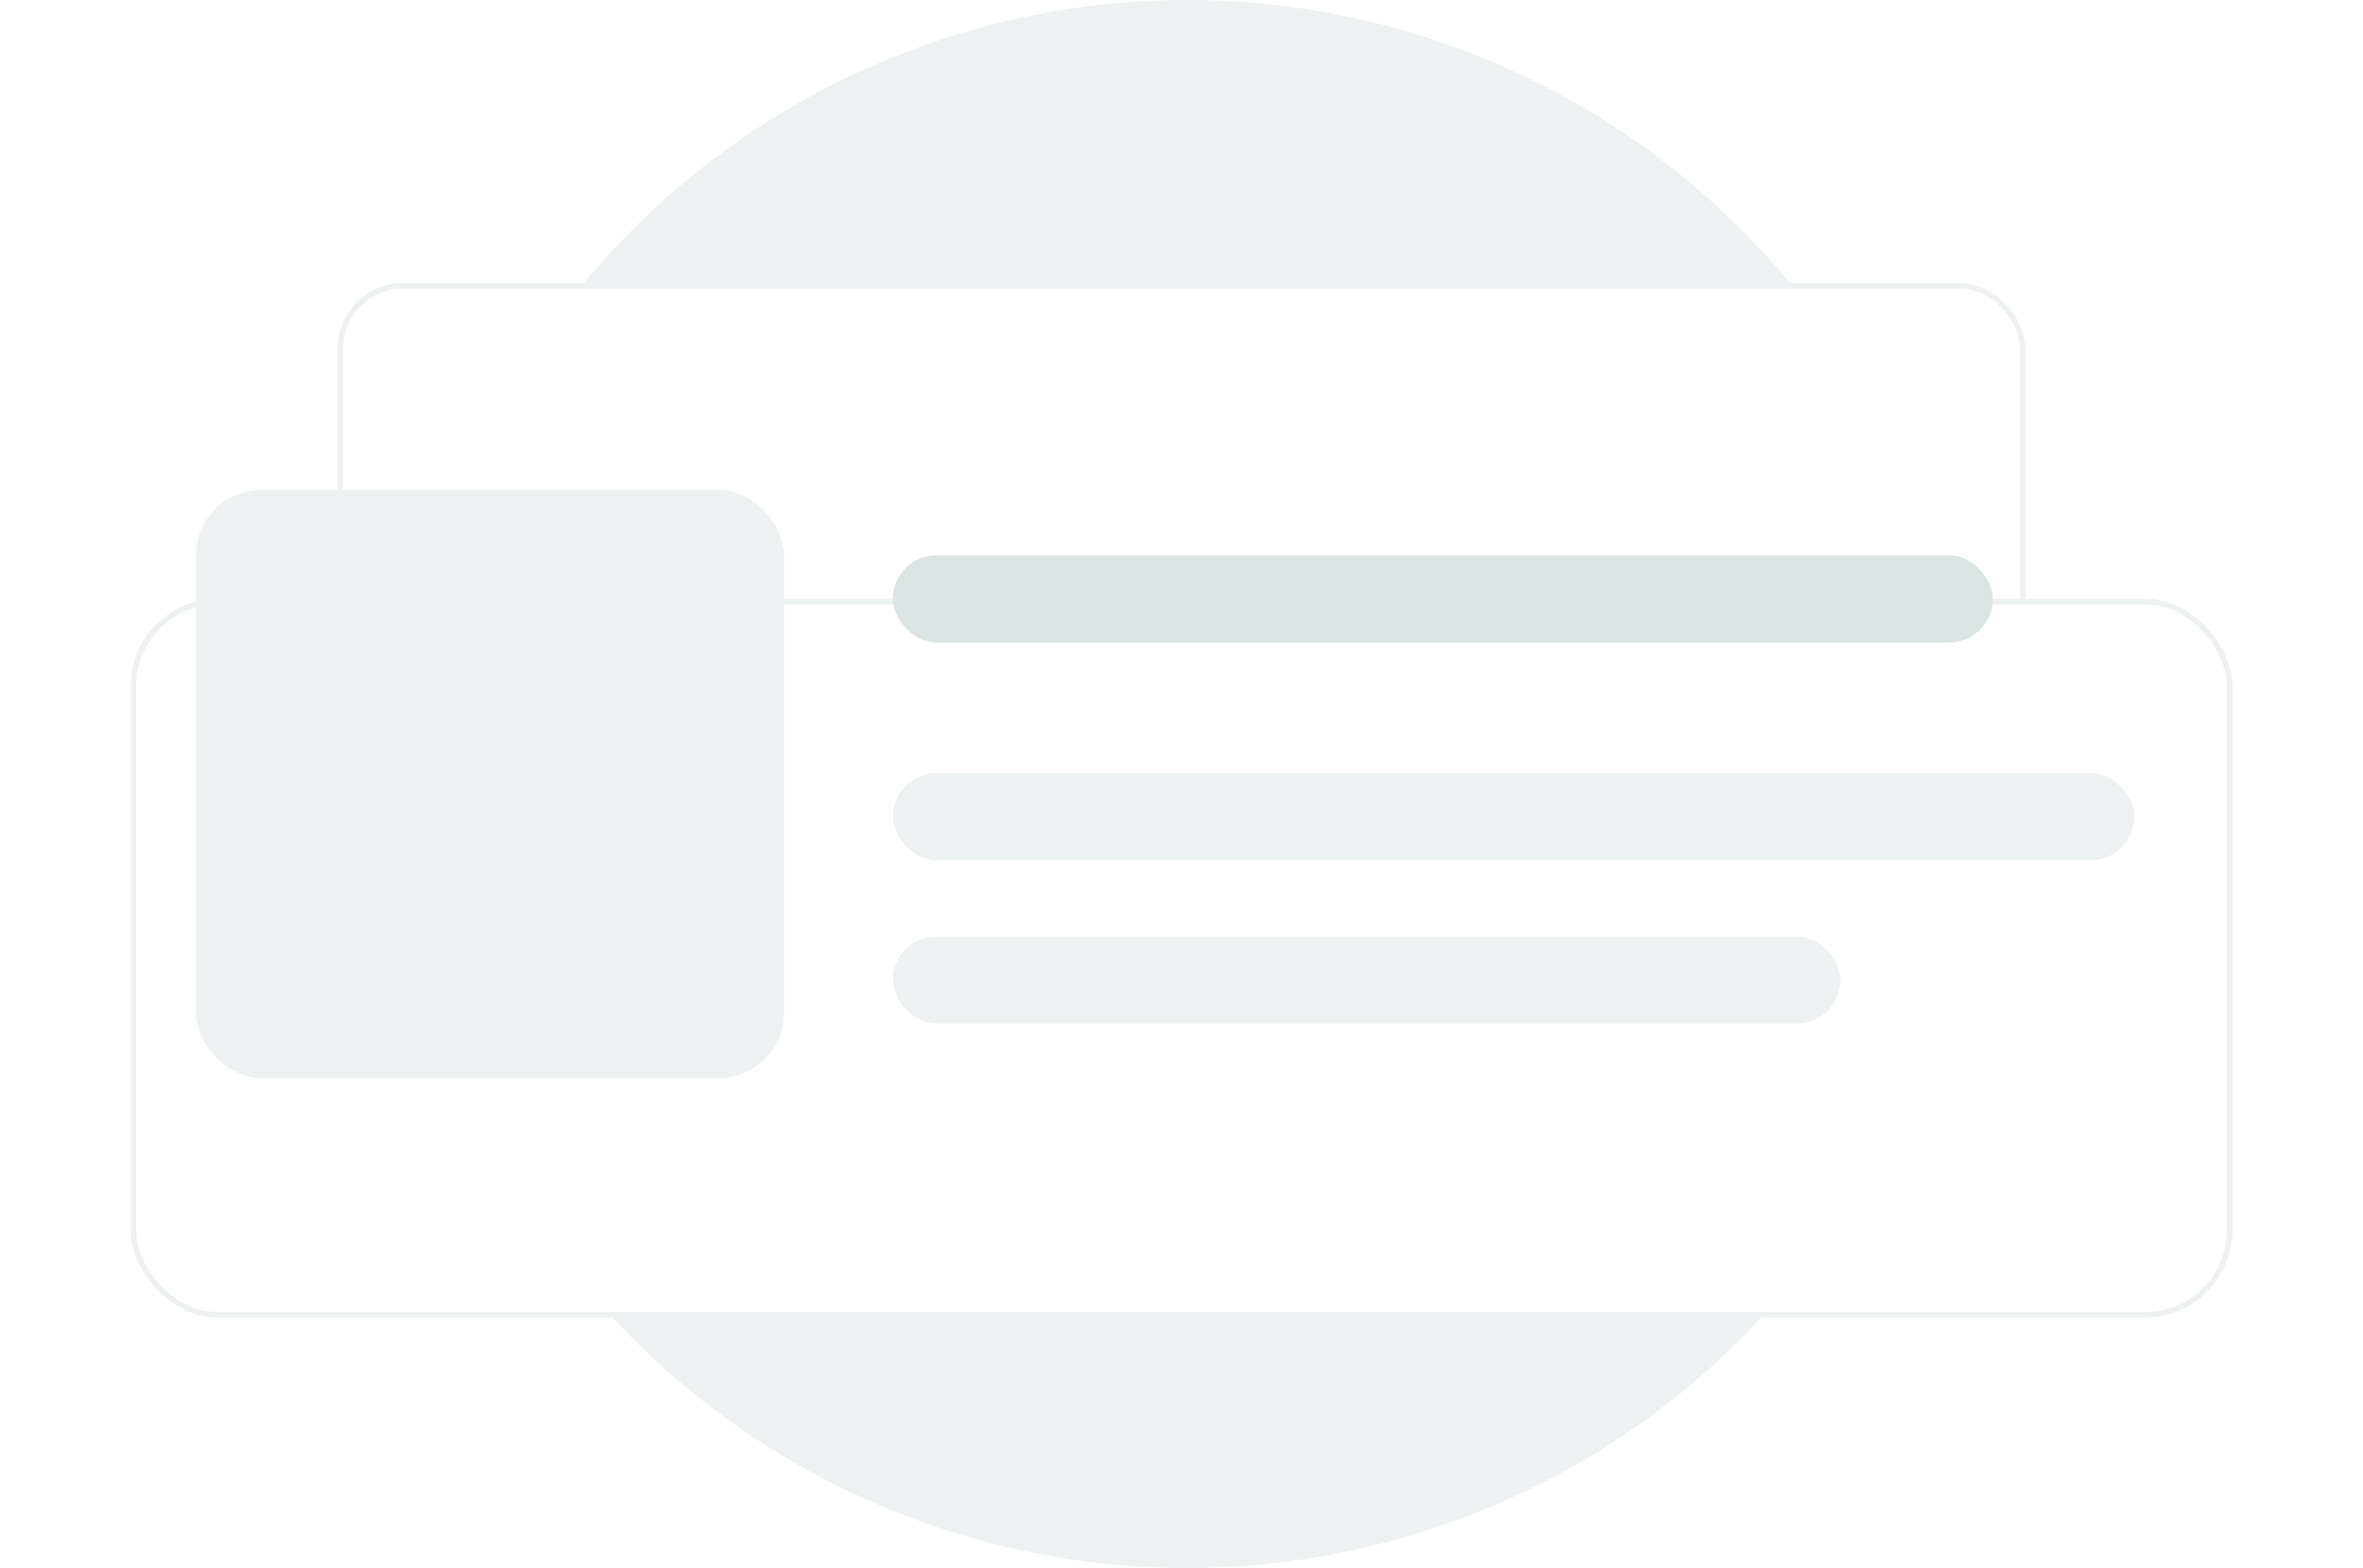<svg width="217" height="144" viewBox="0 0 217 144" fill="none" xmlns="http://www.w3.org/2000/svg">
<circle cx="109" cy="72" r="72" fill="#EDF1F1"/>
<g filter="url(#filter0_d_1_23218)">
<rect x="31" y="25" width="155" height="94" rx="6" fill="white"/>
<rect x="31.25" y="25.25" width="154.5" height="93.5" rx="5.75" stroke="#EDF1F1" stroke-width="0.5"/>
</g>
<g filter="url(#filter1_dd_1_23218)">
<rect x="12" y="39" width="193" height="66" rx="8" fill="white"/>
<rect x="12.25" y="39.25" width="192.5" height="65.5" rx="7.75" stroke="#EDF1F1" stroke-width="0.5"/>
</g>
<rect x="18" y="45" width="54" height="54" rx="6" fill="#EDF1F1"/>
<rect x="82" y="51" width="101" height="8" rx="4" fill="#DCE3E3"/>
<rect x="82" y="71" width="114" height="8" rx="4" fill="#EDF1F1"/>
<rect x="82" y="86" width="87" height="8" rx="4" fill="#EDF1F1"/>
<defs>
<filter id="filter0_d_1_23218" x="29" y="24" width="159" height="98" filterUnits="userSpaceOnUse" color-interpolation-filters="sRGB">
<feFlood flood-opacity="0" result="BackgroundImageFix"/>
<feColorMatrix in="SourceAlpha" type="matrix" values="0 0 0 0 0 0 0 0 0 0 0 0 0 0 0 0 0 0 127 0" result="hardAlpha"/>
<feOffset dy="1"/>
<feGaussianBlur stdDeviation="1"/>
<feColorMatrix type="matrix" values="0 0 0 0 0.094 0 0 0 0 0.137 0 0 0 0 0.133 0 0 0 0.05 0"/>
<feBlend mode="normal" in2="BackgroundImageFix" result="effect1_dropShadow_1_23218"/>
<feBlend mode="normal" in="SourceGraphic" in2="effect1_dropShadow_1_23218" result="shape"/>
</filter>
<filter id="filter1_dd_1_23218" x="0" y="39" width="217" height="90" filterUnits="userSpaceOnUse" color-interpolation-filters="sRGB">
<feFlood flood-opacity="0" result="BackgroundImageFix"/>
<feColorMatrix in="SourceAlpha" type="matrix" values="0 0 0 0 0 0 0 0 0 0 0 0 0 0 0 0 0 0 127 0" result="hardAlpha"/>
<feMorphology radius="2" operator="erode" in="SourceAlpha" result="effect1_dropShadow_1_23218"/>
<feOffset dy="4"/>
<feGaussianBlur stdDeviation="3"/>
<feColorMatrix type="matrix" values="0 0 0 0 0.094 0 0 0 0 0.137 0 0 0 0 0.133 0 0 0 0.03 0"/>
<feBlend mode="normal" in2="BackgroundImageFix" result="effect1_dropShadow_1_23218"/>
<feColorMatrix in="SourceAlpha" type="matrix" values="0 0 0 0 0 0 0 0 0 0 0 0 0 0 0 0 0 0 127 0" result="hardAlpha"/>
<feMorphology radius="4" operator="erode" in="SourceAlpha" result="effect2_dropShadow_1_23218"/>
<feOffset dy="12"/>
<feGaussianBlur stdDeviation="8"/>
<feColorMatrix type="matrix" values="0 0 0 0 0.094 0 0 0 0 0.137 0 0 0 0 0.133 0 0 0 0.08 0"/>
<feBlend mode="normal" in2="effect1_dropShadow_1_23218" result="effect2_dropShadow_1_23218"/>
<feBlend mode="normal" in="SourceGraphic" in2="effect2_dropShadow_1_23218" result="shape"/>
</filter>
</defs>
</svg>
